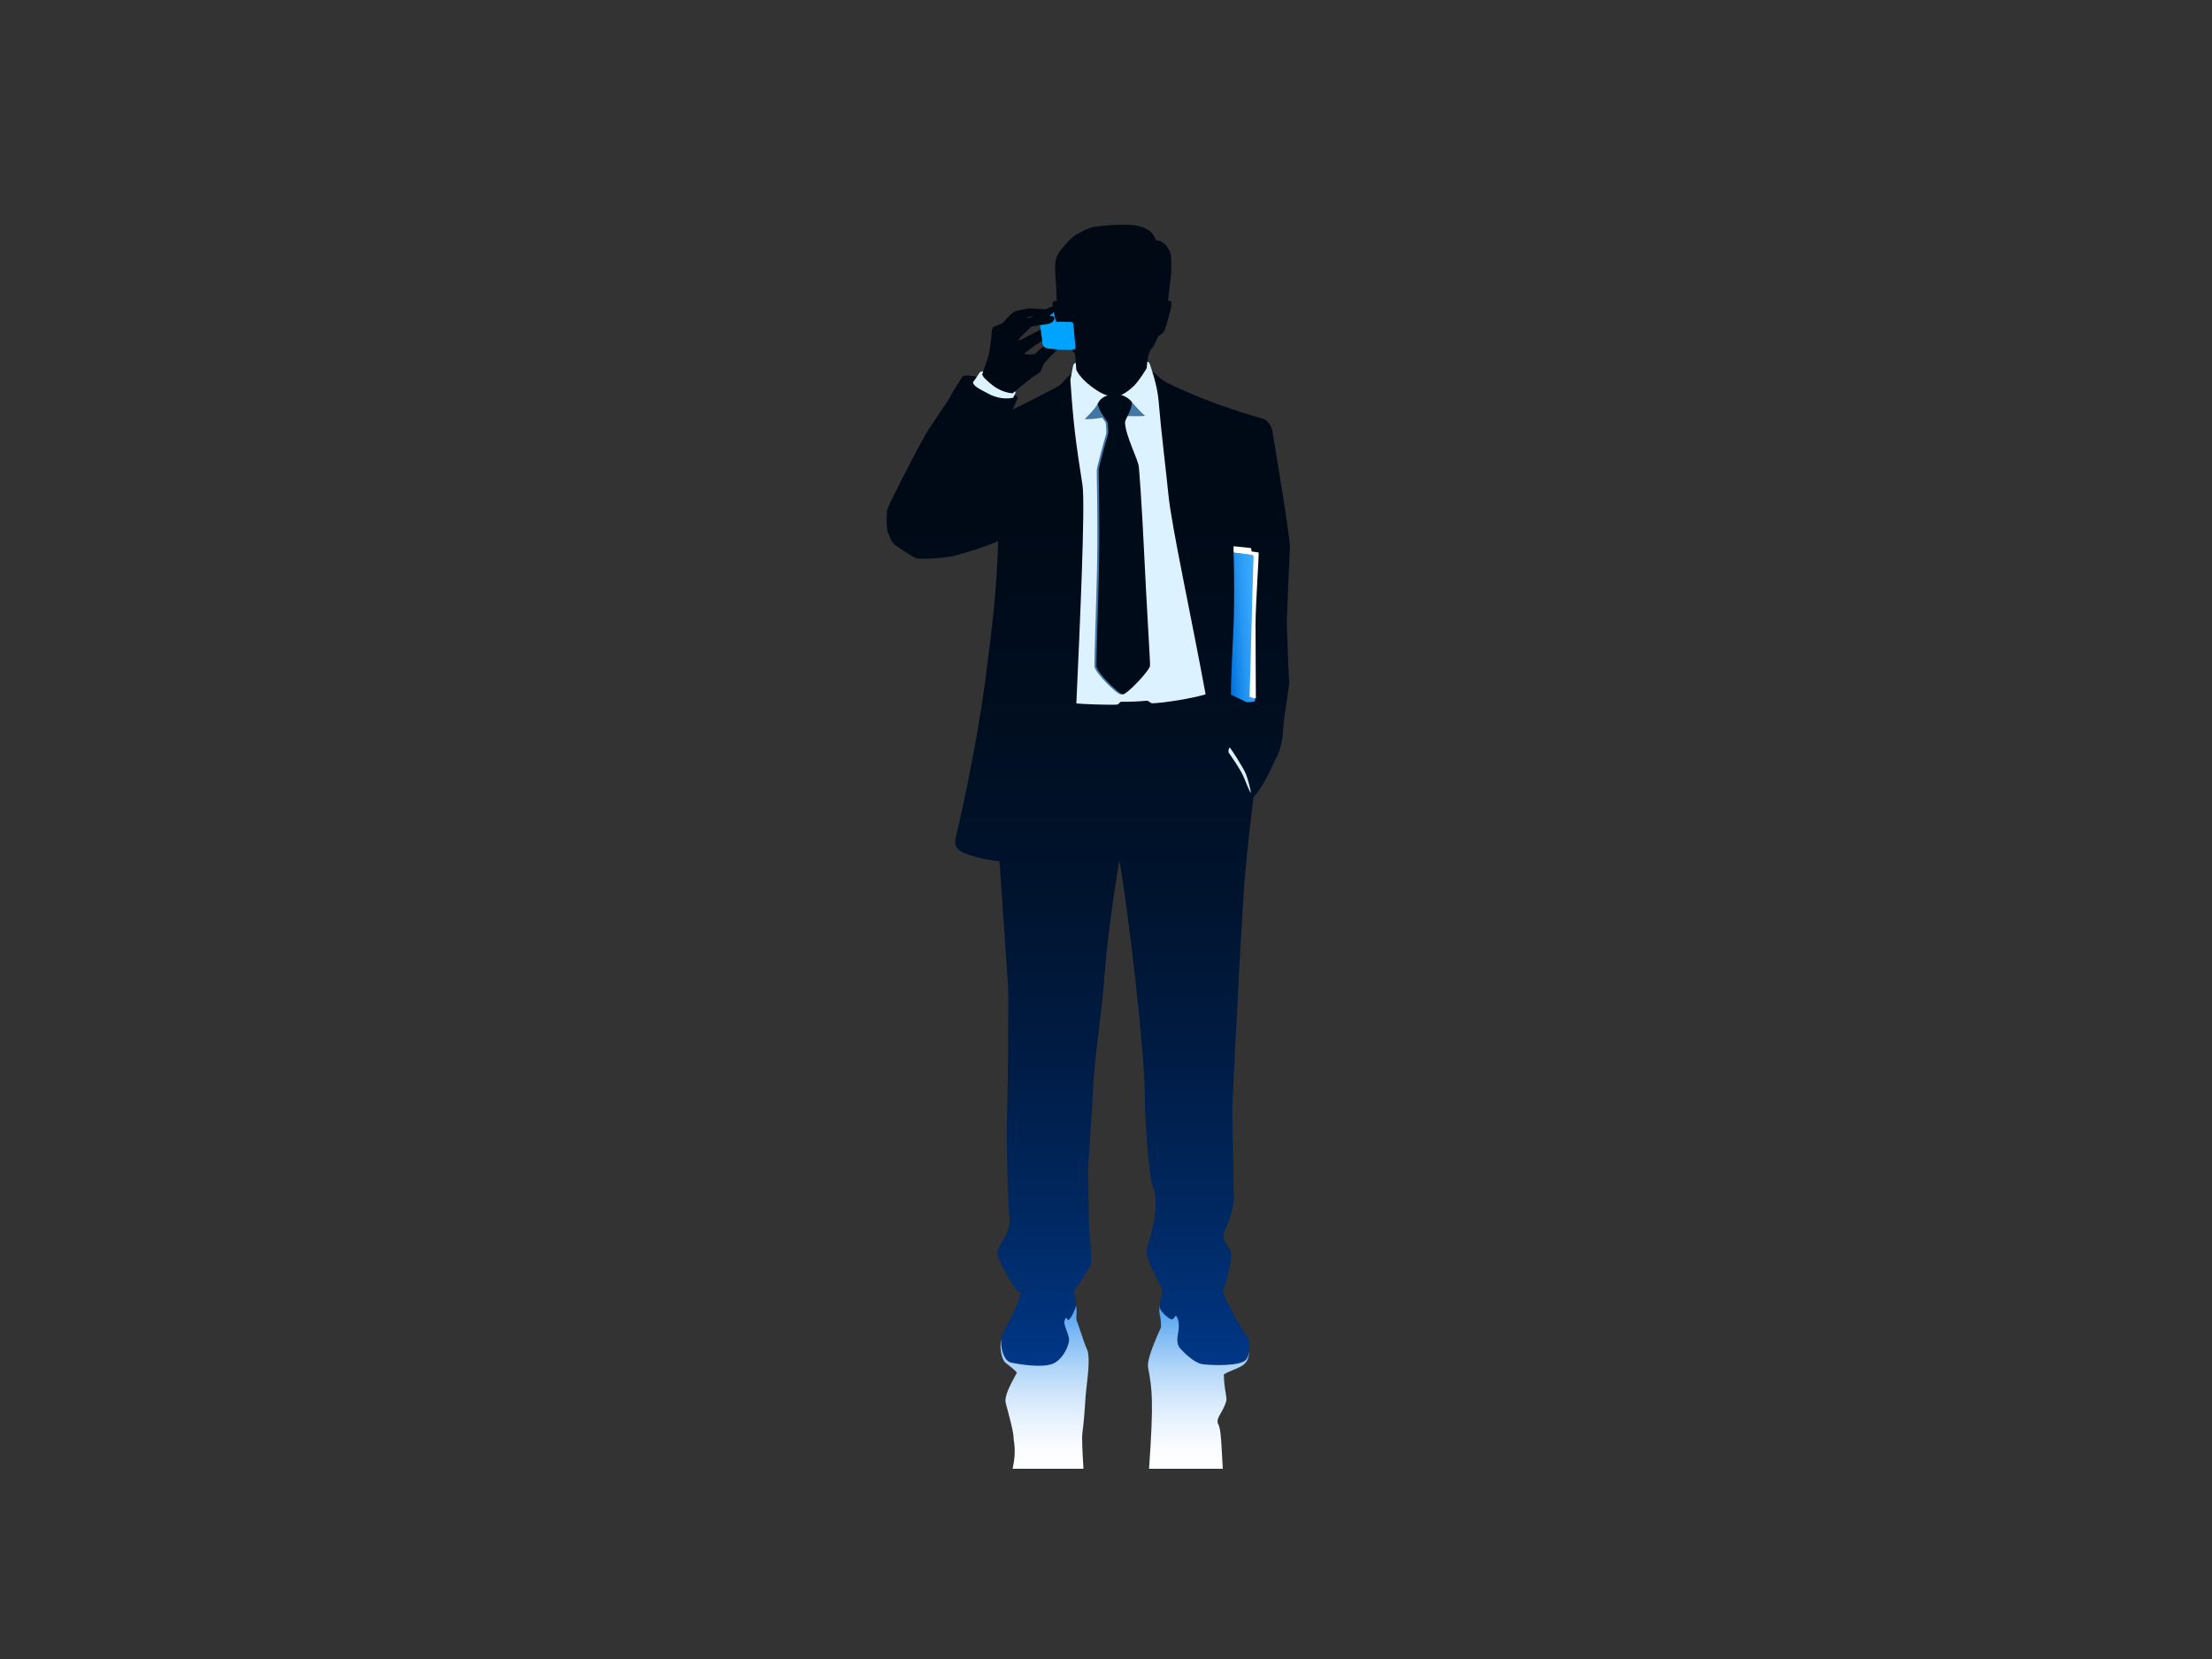 <?xml version="1.0" encoding="utf-8"?>
<!-- Generator: Adobe Illustrator 17.0.0, SVG Export Plug-In . SVG Version: 6.00 Build 0)  -->
<!DOCTYPE svg PUBLIC "-//W3C//DTD SVG 1.1//EN" "http://www.w3.org/Graphics/SVG/1.1/DTD/svg11.dtd">
<svg version="1.1" id="Layer_1" xmlns="http://www.w3.org/2000/svg" xmlns:xlink="http://www.w3.org/1999/xlink" x="0px" y="0px"
	 width="800px" height="600px" viewBox="0 0 800 600" enable-background="new 0 0 800 600" xml:space="preserve">
<rect x="0" y="0" width="800" height="600" fill="#333333" stroke="none"/>
<g>
	<linearGradient id="SVGID_1_" gradientUnits="userSpaceOnUse" x1="377.789" y1="531.203" x2="377.789" y2="471.936">
		<stop  offset="0" style="stop-color:#FFFFFF"/>
		<stop  offset="0.124" style="stop-color:#FAFCFF"/>
		<stop  offset="0.275" style="stop-color:#EBF4FD"/>
		<stop  offset="0.441" style="stop-color:#D2E7FB"/>
		<stop  offset="0.616" style="stop-color:#B0D5F8"/>
		<stop  offset="0.798" style="stop-color:#84BDF4"/>
		<stop  offset="0.981" style="stop-color:#50A2F0"/>
	</linearGradient>
	<path fill="url(#SVGID_1_)" d="M391.443,518.456c1.1-8.798,0.944-12.331,1.491-16.685c0.595-4.75,1.302-11.219,0.269-13.567
		c-1.605-3.655-2.926-8.709-3.838-10.547c-0.31-1.999,0.357-2.887-0.264-5.721l-26.922,12.578c-0.733,1.695-0.303,7.184,1.784,8.6
		c1.242,0.937,3.838,2.997,3.771,3.427c-2.198,3.984-4.642,8.387-3.987,10.903c0.959,3.712,2.916,10.577,2.837,12.767
		c-0.041,0.983,1.15,4.25-0.356,10.992h25.625C391.499,525.85,391.245,520.028,391.443,518.456z"/>
	<linearGradient id="SVGID_2_" gradientUnits="userSpaceOnUse" x1="433.443" y1="531.203" x2="433.443" y2="472.025">
		<stop  offset="0" style="stop-color:#FFFFFF"/>
		<stop  offset="0.124" style="stop-color:#FAFCFF"/>
		<stop  offset="0.275" style="stop-color:#EBF4FD"/>
		<stop  offset="0.441" style="stop-color:#D2E7FB"/>
		<stop  offset="0.616" style="stop-color:#B0D5F8"/>
		<stop  offset="0.798" style="stop-color:#84BDF4"/>
		<stop  offset="0.981" style="stop-color:#50A2F0"/>
	</linearGradient>
	<path fill="url(#SVGID_2_)" d="M440.672,515.244c-1.268-2.239,1.405-3.914,2.83-8.501c0.393-1.27-0.837-4.3-0.87-9.717
		c4.383-2.496,8.927-2.358,9.086-7.883l-32.204-17.118c-0.667,3.897,0.418,2.921,0.387,7.987c-4.28,9.499-5.024,12.828-4.647,14.815
		c1.42,7.488,2.051,11.733,0.316,36.376h26.67C441.751,523.048,441.634,516.954,440.672,515.244z"/>
	<linearGradient id="SVGID_3_" gradientUnits="userSpaceOnUse" x1="393.584" y1="493.947" x2="393.584" y2="81.23">
		<stop  offset="0" style="stop-color:#003787"/>
		<stop  offset="0.015" style="stop-color:#003582"/>
		<stop  offset="0.136" style="stop-color:#002860"/>
		<stop  offset="0.266" style="stop-color:#001C45"/>
		<stop  offset="0.405" style="stop-color:#00142F"/>
		<stop  offset="0.559" style="stop-color:#000E20"/>
		<stop  offset="0.737" style="stop-color:#000A17"/>
		<stop  offset="1" style="stop-color:#000914"/>
	</linearGradient>
	<path fill="url(#SVGID_3_)" d="M465.439,226.52c-0.167-3.865,1.105-27.272,1.065-28.856c-0.133-5.187-6.027-39.549-6.274-41.507
		c-0.246-1.957-1.574-4.159-3.804-4.826c-2.448-0.734-17.211-4.596-34.245-12.843c-2.86-1.384-4.866-4.335-7.369-5.229
		c-0.026-1.656,0.336-3.783,0.442-4.48c0.122-0.793,0.853-1.987,0.824-2.231c1.421-1.473,0.917-0.991,2.871-5.009
		c0.671-0.336,1.557-1.097,1.833-1.409c0.796-0.882,1.595-4.705,2.524-7.91c0.229-0.791,0.447-2.258,0.323-2.844
		c-0.084-0.499-0.906-0.717-1.165-0.516c-0.063-0.825,1.163-9.902,1.163-10.572c0-0.675-0.063-3.546-0.063-4.522
		c0-0.484,0.074-1.646-0.656-3.136c-0.756-1.537-2.401-3.816-4.858-3.712c-1.283-4.673-7.012-5.773-11.717-5.681
		c-3.853,0.074-10.099,0.519-11.564,1.008c-1.472,0.489-5.869,2.249-8.113,4.74c-2.81,3.114-4.276,4.641-4.769,6.907
		c-0.489,2.256-0.278,5.187-0.122,6.776c0.278,2.785,0.331,7.606,0.402,8.291c-0.841-0.336-1.513,0.039-1.513,1.026
		c0,2.076,1.213,7.715,1.763,9.178c0.55,1.465,4.011,6.208,4.561,6.853c0.55,0.643,1.633,1.668,1.633,1.668
		c0.276,0.499,0.28,1.119,0.347,1.752c0.137,1.414,0.27,4.572,0.27,4.572c-2.413,0.986-5.07,4.881-6.352,5.583
		c-4.58,2.523-16.079,8.377-16.675,8.516c0,0,1.518-3.208,1.807-3.949c0.369-0.929-3.738-3.813-8.606-5.901
		c-4.831-2.083-10.603-3.03-11.256-2.1c-1.051,1.487-4.027,6.301-4.51,7.354c-0.735,1.604-6.386,9.319-9.088,13.992
		c-3.423,5.916-13.111,24.934-13.569,26.538c-0.459,1.604-0.367,7.055,0,8.111c0.367,1.055,1.557,3.803,2.063,4.31
		c1.28,1.285,6.508,4.582,8.019,5.316c1.515,0.734,10.862,0,13.982-0.734c1.863-0.438,12.892-3.697,15.947-5.407
		c-0.535,17.481-1.726,28.095-4.647,50.386c-3.398,25.92-10.075,54.537-10.572,56.388c-0.488,1.848-0.901,4.488,2.702,6.01
		c5.691,2.407,13.023,3.104,13.023,3.104c0.157,2.278,2.815,40.696,3.074,44.954c0.262,4.265-0.038,39.423-0.36,45.673
		c-0.315,6.247,0.214,32.716,0.896,37.98c0.68,5.256-3.461,9.489-4.328,12.188c-0.865,2.691,6.196,13.384,6.935,14.402
		c0.229,0.598,1.396,0.554,1.396,0.554c-0.557,4.53-4.374,10.858-6.329,14.674c-1.573,3.074-0.305,10.147,2.8,10.824
		c2.825,0.61,11.014,2.029,15.068,0.48c3.869-1.461,6.389-7.28,5.947-9.334c-0.524-2.402-1.998-4.994-1.621-6.225
		c0.384-1.218,0.706-1.324,1.158-0.435c0.54,1.053,3.057-3.914,3.069-5.578c0.011-2.585-0.574-1.846-0.666-5.064
		c0.961-0.791,4.532-6.658,5.82-8.909c0.862-1.507-0.374-11.612-0.461-13.565c-0.216-4.762-0.178-12.237-0.356-19.683
		c-0.077-3.188,1.578-23.822,1.736-29.909c0.214-8.39,2.993-27.826,3.665-35.568c1.259-14.434,1.422-19.854,5.868-47.85
		c2.942,15.48,9.549,71.557,9.279,87.039c-0.064,3.692,1.18,26.563,2.774,30.552c2.147,5.365,0.987,13.154-1.899,22.209
		c-0.997,3.138,1.047,6.687,5.319,15.119c-0.081,4.577-0.924,3.242-0.838,6.65c0.041,1.517,2.853,3.9,4.023,4.391
		c1.167,0.482,1.472-1.661,1.923-1.112c1.218,1.282,1.026,4.421,0.714,6.022c-0.325,1.705-0.661,4.1,0.713,5.654
		c1.379,1.547,5.181,5.313,8.029,5.706c3.958,0.534,13.489,0.692,15.664-1.456c1.67-1.651,2.014-6.714,0.458-8.649
		c-2.544-3.153-8.759-14.795-8.749-16.879c0.942-0.801,1.141-3.225,1.626-4.554c0.487-1.332,2.231-8.308,0.847-10.179
		c-3.71-5.019-1.796-6.324-1.201-7.782c0.967-2.382,2.837-7.132,2.748-11.187c-0.082-4.038-0.468-24.581-0.552-29.697
		c-0.073-5.108,1.703-35.494,2.019-42.895c0.447-10.456,1.776-31.557,2.263-39.784c0.224-3.813,2.013-21.346,3.372-31.938
		c4.7-5.405,7.332-12.697,8.115-14.096c0.68-1.221,2.377-4.327,2.659-11.135c0.153-3.697,2.265-14.892,2.125-16.528
		C466.015,243.942,465.573,229.579,465.439,226.52z"/>
	<path fill="#DCF3FF" d="M422.586,179.008c-0.896-9.104-2.613-22.493-3.576-34.157c-0.473-5.741-2.887-12.287-3.187-13.219
		c-0.2-0.662-0.872-0.845-0.872-0.845s-0.18,1.849-0.216,2.229c-0.033,0.388-2.916,4.824-4.51,6.413
		c-1.593,1.596-4.496,3.87-6.672,3.922c-3.245,0.081-5.569-1.055-9.218-3.85c-3.594-2.75-5.091-5.491-5.11-5.956
		c-0.024-0.467-0.132-2.291-0.132-2.291s-0.84,0.24-0.953,0.887c-0.188,1.1-1.033,5.031-1.012,5.335
		c1.076,16.063,1.865,21.883,4.369,37.978c1.066,6.838-0.975,51.821-2.217,78.95c1.873,0.232,11.696,0.623,14.837,0.423
		c0.344-0.017,0.977-1.028,1.333-1.021c3.444,0.035,6.103-0.087,9.442-0.386c0.31-0.027,1.432,0.949,1.735,0.937
		c4.26-0.106,14.347-1.713,19.402-3.237C430.838,222.949,423.688,190.19,422.586,179.008z"/>
	<path fill="#4276A4" d="M405.621,150.424c2.194,0.101,8.864,0.208,8.437-0.109c-0.662-0.484-3.141-2.97-4.724-4.965l-12.383,0.756
		c-0.468,0.798-1.336,2.224-4.546,5.363c-0.397,0.425,5.243-0.143,6.236-0.438c0.697,0.993,1.267,1.728,1.283,2.155
		c0.03,0.951,0.425,2.928-0.011,4.278c-0.43,1.342-3.012,10.676-3.252,12.502c-0.116,0.941,0.459,15.307,0.092,35.195
		c-0.173,9.573-1.069,34.819-0.906,35.961c0.341,2.375,8.105,10.07,9.582,10.073c1.473,0,8.003-8.496,8.24-10.322L405.621,150.424z"
		/>
	<path fill="#000B19" d="M396.951,146.106c1.194-2.661,3.626-3.309,6.286-3.573c2.408-0.237,5.047,1.48,6.068,2.783
		c0.277,2.924-2.497,6.237-2.423,7.54c0.274,5.024,4.631,13.061,4.983,15.92c0.173,1.416,1.127,14.177,1.924,31.169
		c0.807,17.281,2.254,39.932,2.138,40.847c-0.235,1.826-8.312,10.317-9.784,10.317c-1.475-0.005-9.237-7.7-9.581-10.078
		c-0.161-1.142,0.735-26.385,0.906-35.956c0.369-19.891-0.211-34.256-0.089-35.2c0.234-1.821,2.82-11.158,3.252-12.499
		c0.432-1.347,0.041-3.326,0.005-4.28C400.599,152.141,397.832,149.702,396.951,146.106z"/>
	<path fill="#00A3FF" d="M387.262,116.439c0.526,0.035,0.913,0.292,0.934,0.672l0.776,8.597c0.046,0.385-0.573,0.657-0.706,0.727
		c-0.594,0.287-8.85-0.012-10.118-0.549c-0.371-0.158-0.961-0.61-1.155-1.856c-0.193-1.243-1.155-8.679-1.155-8.679l5.274-2.691
		c0,0,0.361,2.377,0.86,3.687C381.971,116.348,386.277,116.368,387.262,116.439z"/>
	
		<linearGradient id="SVGID_4_" gradientUnits="userSpaceOnUse" x1="457.967" y1="388.287" x2="469.732" y2="388.287" gradientTransform="matrix(0.998 -0.071 0.071 0.998 -40.915 -127.521)">
		<stop  offset="0" style="stop-color:#0070DB"/>
		<stop  offset="0.13" style="stop-color:#0C7CE2"/>
		<stop  offset="0.46" style="stop-color:#2595F2"/>
		<stop  offset="0.76" style="stop-color:#34A5FC"/>
		<stop  offset="1" style="stop-color:#39AAFF"/>
	</linearGradient>
	<path fill="url(#SVGID_4_)" d="M446.144,199.833c0,0,0.41,10.727,0.077,23.961c-0.127,5.153-1.102,21.06-1.04,27.443
		c1.972,0.971,5.044,2.38,5.428,2.637c0.387,0.259,2.962-0.077,3.25-0.339c0.288-0.267-0.476-52.778-0.476-52.778L446.144,199.833z"
		/>
	<path fill="#FFFFFF" d="M446.134,197.552l0.01,2.281c0,0,5.421,0.751,6.77,0.9c0.229,0.025,0.435,0.398,0.428,0.714
		c-0.061,3.43-0.636,20.42-0.665,23.541c-0.017,2.11-0.743,26.326-0.755,26.998c0,0,2.275,0.889,2.28,0.469
		c0.005-0.427-0.122-20.17-0.112-26.912c0.011-6.736,1.318-25.71,1.109-25.733c-0.207-0.022-2.549-0.368-2.549-0.368
		s-0.021-0.662-0.221-1.231L446.134,197.552z"/>
	<path fill="#000913" d="M354.379,137.534c0,0,2.973-7.71,3.339-9.781c0.367-2.066,0.871-5.686,0.907-6.88
		c0.03-1.194,0.157-2.375,0.951-2.77c0.789-0.39,3.01-1.196,3.202-1.349c0.242-0.474,2.366-2.706,2.789-3.059
		c0.428-0.358,1.247-1.068,1.94-1.231c0.692-0.165,3.576-0.741,4.061-0.867c0.483-0.124,2.957,0.062,3.456,0.079
		c0.509,0.012,3.161,0.203,3.161,0.203c0.463-0.19,1.817-0.885,2.428-1.035c0.987-0.25,1.431,0.326,1.17,1.208
		c-0.295,1.011-1.689,1.54-2.121,2.128c1.405,0.099,1.664,0.309,1.618,1.085c-0.047,0.845-0.881,1.567-2.224,1.92
		c-0.413,0.109-3.36,0.4-3.95,0.519c-0.667,0.141-2.097,0.4-2.265,0.554c-0.163,0.158-4.332,4.248-4.495,4.549
		c-0.159,0.299,0.555,0.213,1.013-0.005c0.728-0.341,2.841-1.549,3.458-1.809c0.616-0.254,3.329-1.777,3.545-1.831l0.514,4.112
		c-0.468,0.418-2.458,1.512-2.676,1.717c-0.219,0.21-3.502,2.637-3.66,2.906c-0.163,0.269,3.084,0.598,3.96-0.02
		c0.214-0.151,1.007-1.105,1.384-1.401c0.23-0.178,1.556-1.184,1.556-1.184c0.344,0.551,1.616,0.912,3.661,1.015l1.248,0.099
		c0,0-1.527,1.621-1.81,1.856c-0.282,0.235-2.639,2.82-2.896,3.178c-0.252,0.361-1.148,2.424-1.249,2.817
		c-0.101,0.396-2.015,1.49-2.858,2.133c-0.514,0.385-8.009,5.842-9.65,8.662L354.379,137.534z M373.756,114.317
		c-0.409-0.012-2.911,0.566-2.911,0.566s0.738,0.131,1.842,0L373.756,114.317z"/>
	<path fill="#DCF3FF" d="M355.246,135.295c-0.104,0.862,1.921,2.617,3.922,4.189c1.902,1.487,4.894,2.693,7.111,2.748
		c0.331-0.378,0.84-0.677,0.84-0.677c0.193,0.264,0.154,0.398,0.101,0.66c-0.053,0.257-0.555,1.124-0.822,1.641
		c-0.782,0.153-4.373,0.9-8.64-1.312c-3.797-1.964-5.589-2.871-5.901-4.28c0.903-1.063,2.359-3.43,2.502-3.608
		c0.142-0.178,0.855-0.363,1.237-0.336L355.246,135.295z"/>
	<path fill="#DCF3FF" d="M444.398,272.24c-0.336-0.519,0.122-2.108,0.427-1.829c0.305,0.274,4.739,6.954,5.838,9.672
		c0.739,1.918,1.712,5.837,1.712,6.573c0,0.732-2.125-4.535-2.476-5.414C448.663,278.175,444.734,272.761,444.398,272.24z"/>
</g>
</svg>
